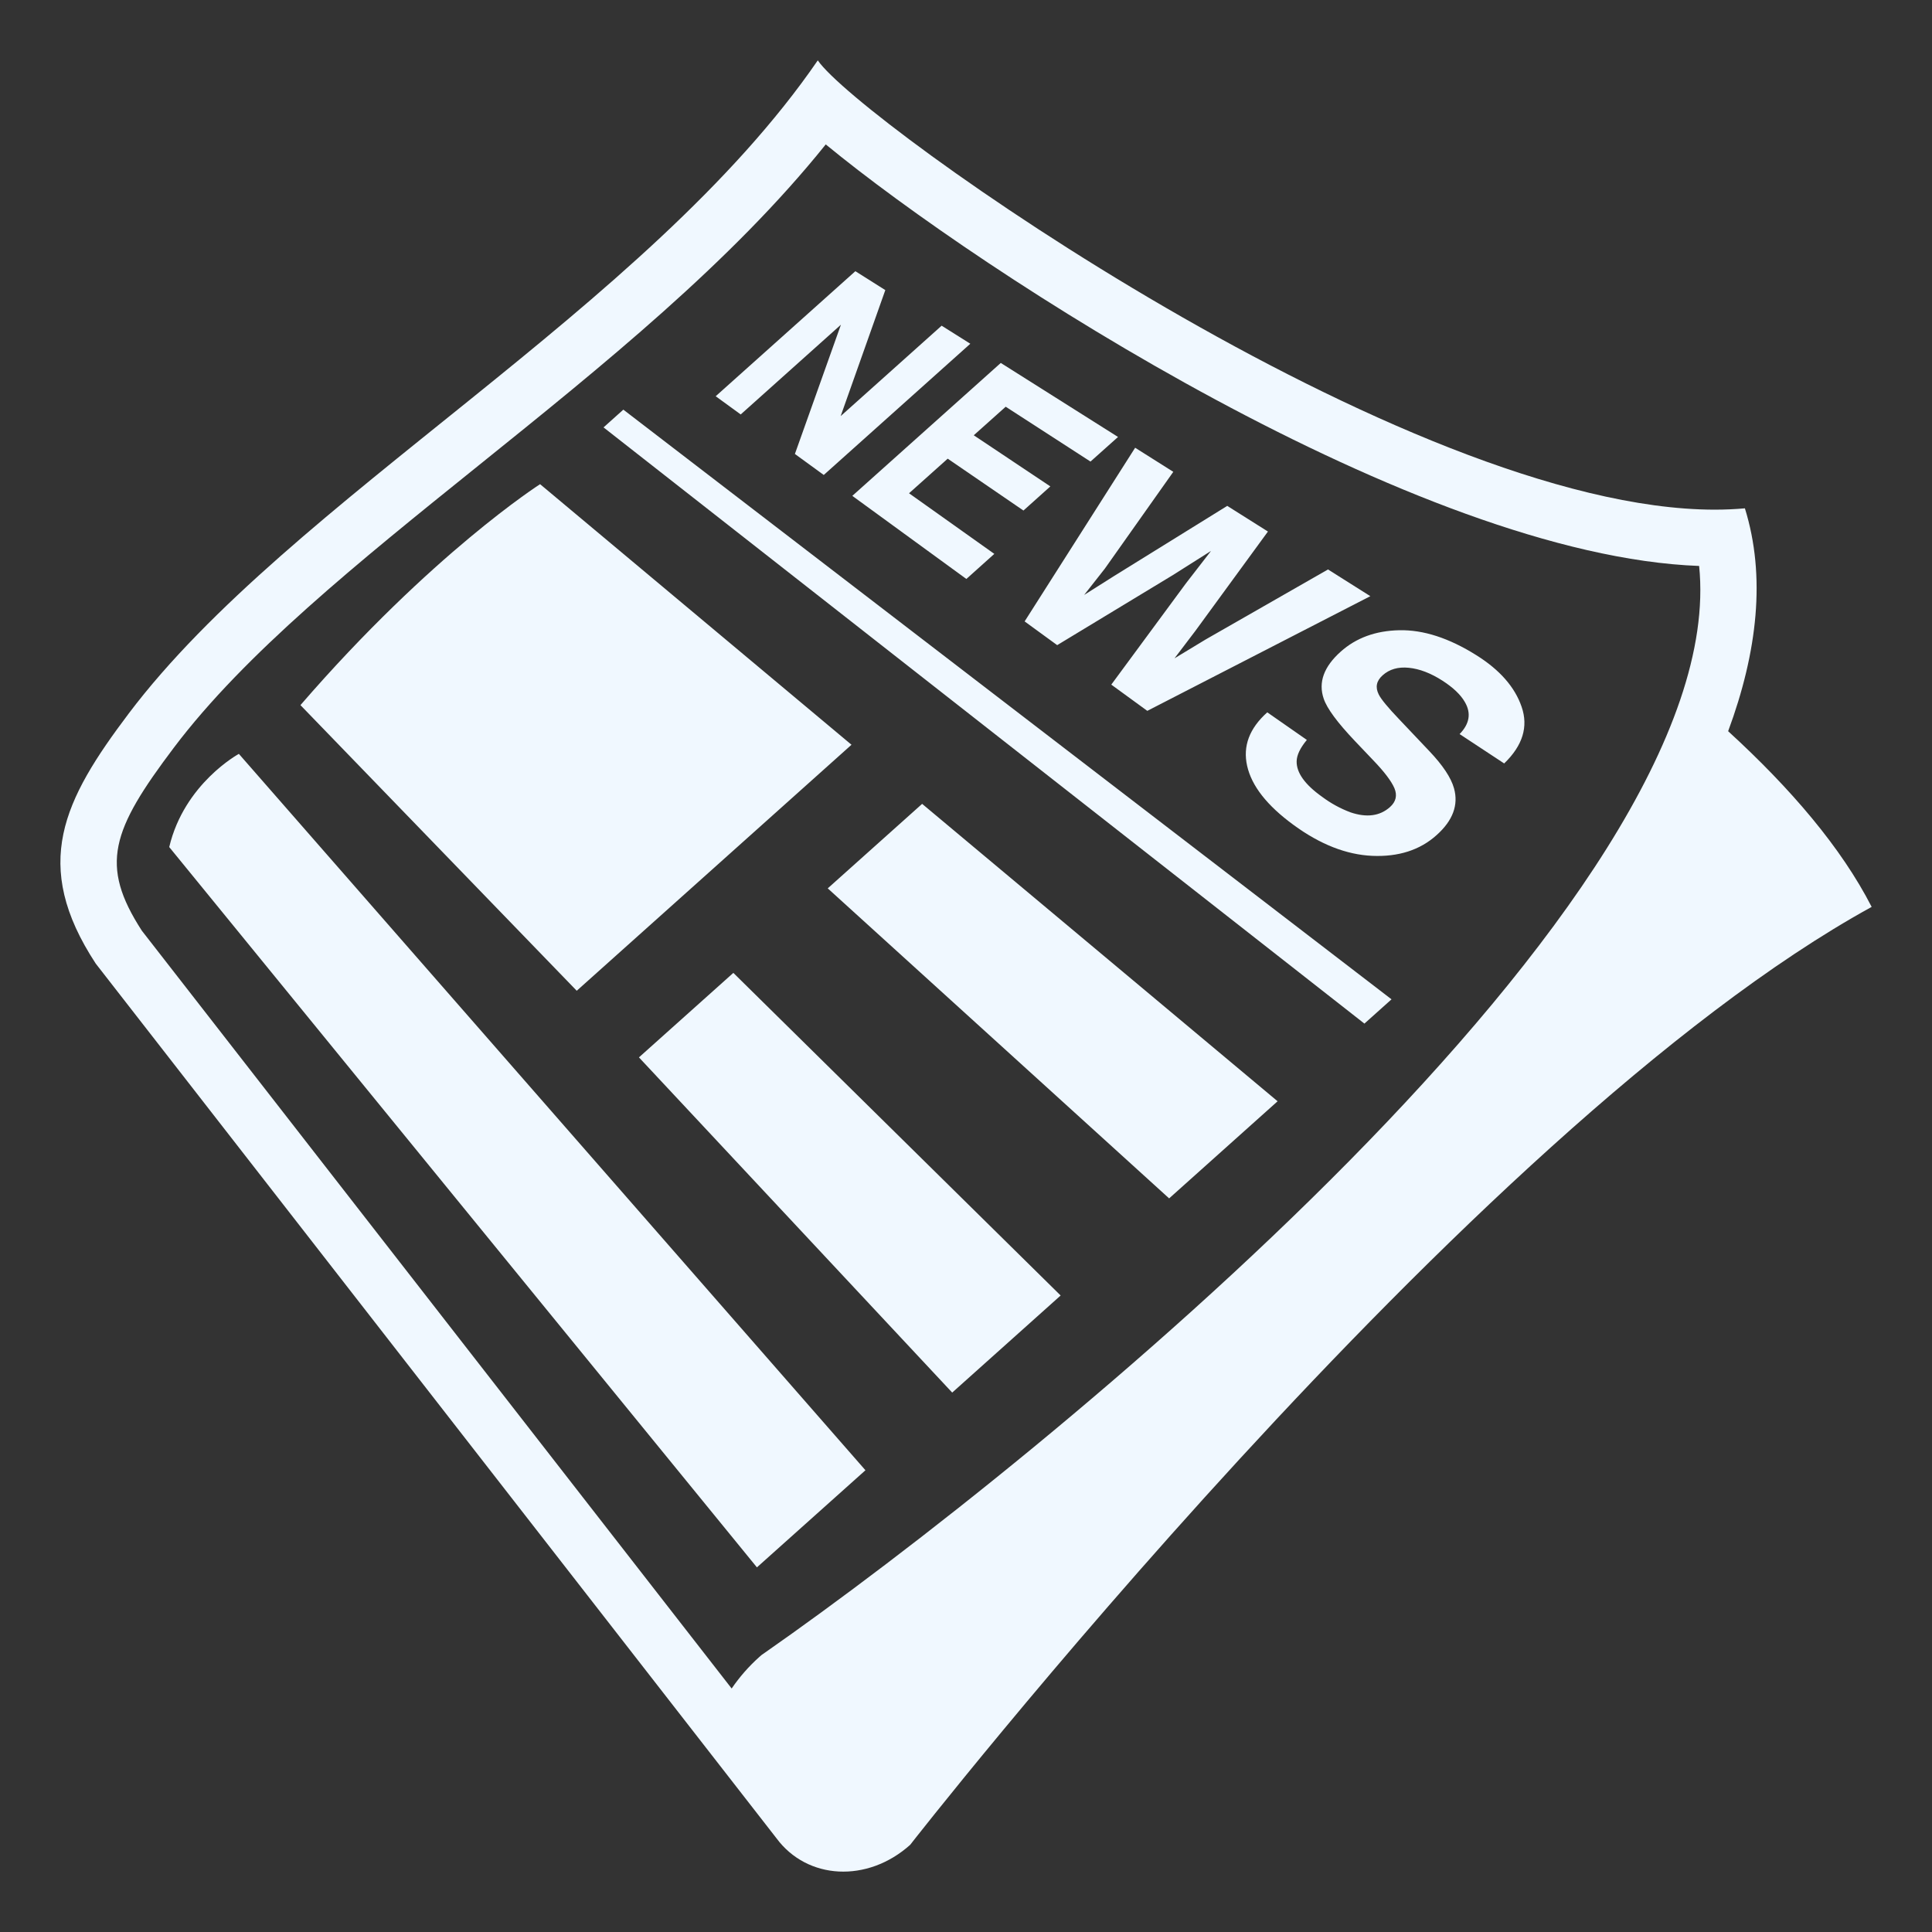 <svg width="64" height="64" viewBox="0 0 64 64" fill="none" xmlns="http://www.w3.org/2000/svg">
<rect x="0" y="0" width="64" height="64" fill="#333333" stroke="none"/>
<path d="M57.247 24.222C58.22 21.594 58.501 19.088 57.802 16.839C57.48 16.868 57.146 16.883 56.804 16.883C46.562 16.883 28.46 4.006 27.09 2C21.445 10.223 9.613 16.545 4.265 23.635C2.101 26.504 1.019 28.639 3.172 31.921L25.721 60.894C26.738 62.271 28.731 62.383 30.15 61.113C30.15 61.113 48.642 37.384 62.001 30.042C60.997 28.081 59.326 26.124 57.247 24.222ZM25.328 54.754L25.234 54.819L25.149 54.893C24.804 55.202 24.498 55.552 24.237 55.934L4.699 30.831C3.292 28.654 3.691 27.508 5.762 24.764C8.111 21.651 11.865 18.629 15.84 15.43C19.972 12.104 24.228 8.68 27.354 4.784C32.514 9.03 46.947 18.405 56.286 18.748C57.406 29.745 34.604 48.284 25.328 54.754Z" fill="#F0F8FF"/>
<path d="M19.993 14.158L45.198 33.908L46.096 33.104L20.649 13.57L19.993 14.158ZM28.207 24.671L17.891 16.039C17.891 16.039 14.301 18.331 9.953 23.358L19.105 32.82L28.207 24.671ZM5.606 28.06L25.074 51.921L28.669 48.704L7.913 24.973C7.913 24.973 6.104 25.952 5.606 28.06ZM27.42 29.428L38.729 39.698L42.322 36.481L30.547 26.629L27.42 29.428ZM21.166 35.027L31.543 46.131L35.135 42.915L24.293 32.228L21.166 35.027ZM27.857 10.756L26.332 15.038L27.288 15.734L32.143 11.387L31.193 10.789L27.848 13.784L29.327 9.61L28.335 8.984L23.708 13.126L24.537 13.729L27.857 10.756ZM32.012 19.179L32.938 18.348L30.113 16.34L31.394 15.194L33.903 16.912L34.794 16.113L32.257 14.419L33.315 13.473L36.124 15.29L37.036 14.475L33.152 12.023L28.234 16.426L32.012 19.179ZM35.021 21.371L38.86 19.046L40.117 18.25L39.283 19.328L36.813 22.679L38.006 23.548L45.394 19.749L43.992 18.864L39.941 21.182L38.907 21.808L39.601 20.895L42.002 17.608L40.654 16.758L36.909 19.079L35.914 19.708L36.599 18.837L38.867 15.63L37.603 14.832L33.942 20.585L35.021 21.371ZM48.907 21.705C47.998 21.134 47.149 20.861 46.355 20.877C45.567 20.894 44.921 21.131 44.412 21.587C43.853 22.087 43.665 22.606 43.849 23.144C43.957 23.467 44.301 23.934 44.888 24.552L45.495 25.19C45.857 25.566 46.09 25.874 46.192 26.11C46.292 26.349 46.243 26.558 46.046 26.734C45.709 27.035 45.27 27.092 44.731 26.908C44.396 26.781 44.08 26.608 43.793 26.393C43.223 25.987 42.946 25.596 42.953 25.219C42.957 25.013 43.07 24.777 43.291 24.511L41.98 23.597C41.389 24.126 41.165 24.716 41.313 25.371C41.462 26.032 41.969 26.684 42.849 27.326C43.726 27.969 44.599 28.313 45.457 28.351C46.324 28.388 47.038 28.16 47.588 27.665C48.128 27.183 48.32 26.665 48.166 26.114C48.068 25.761 47.793 25.35 47.349 24.882L46.354 23.832C45.975 23.436 45.749 23.161 45.672 23.004C45.552 22.765 45.595 22.554 45.802 22.37C46.027 22.168 46.315 22.086 46.667 22.121C47.024 22.156 47.396 22.299 47.785 22.549C48.138 22.777 48.387 23.013 48.526 23.257C48.741 23.625 48.681 23.98 48.351 24.317L49.828 25.29C50.442 24.698 50.634 24.071 50.405 23.412C50.181 22.759 49.68 22.189 48.907 21.705Z" fill="#F0F8FF"/>
</svg>
